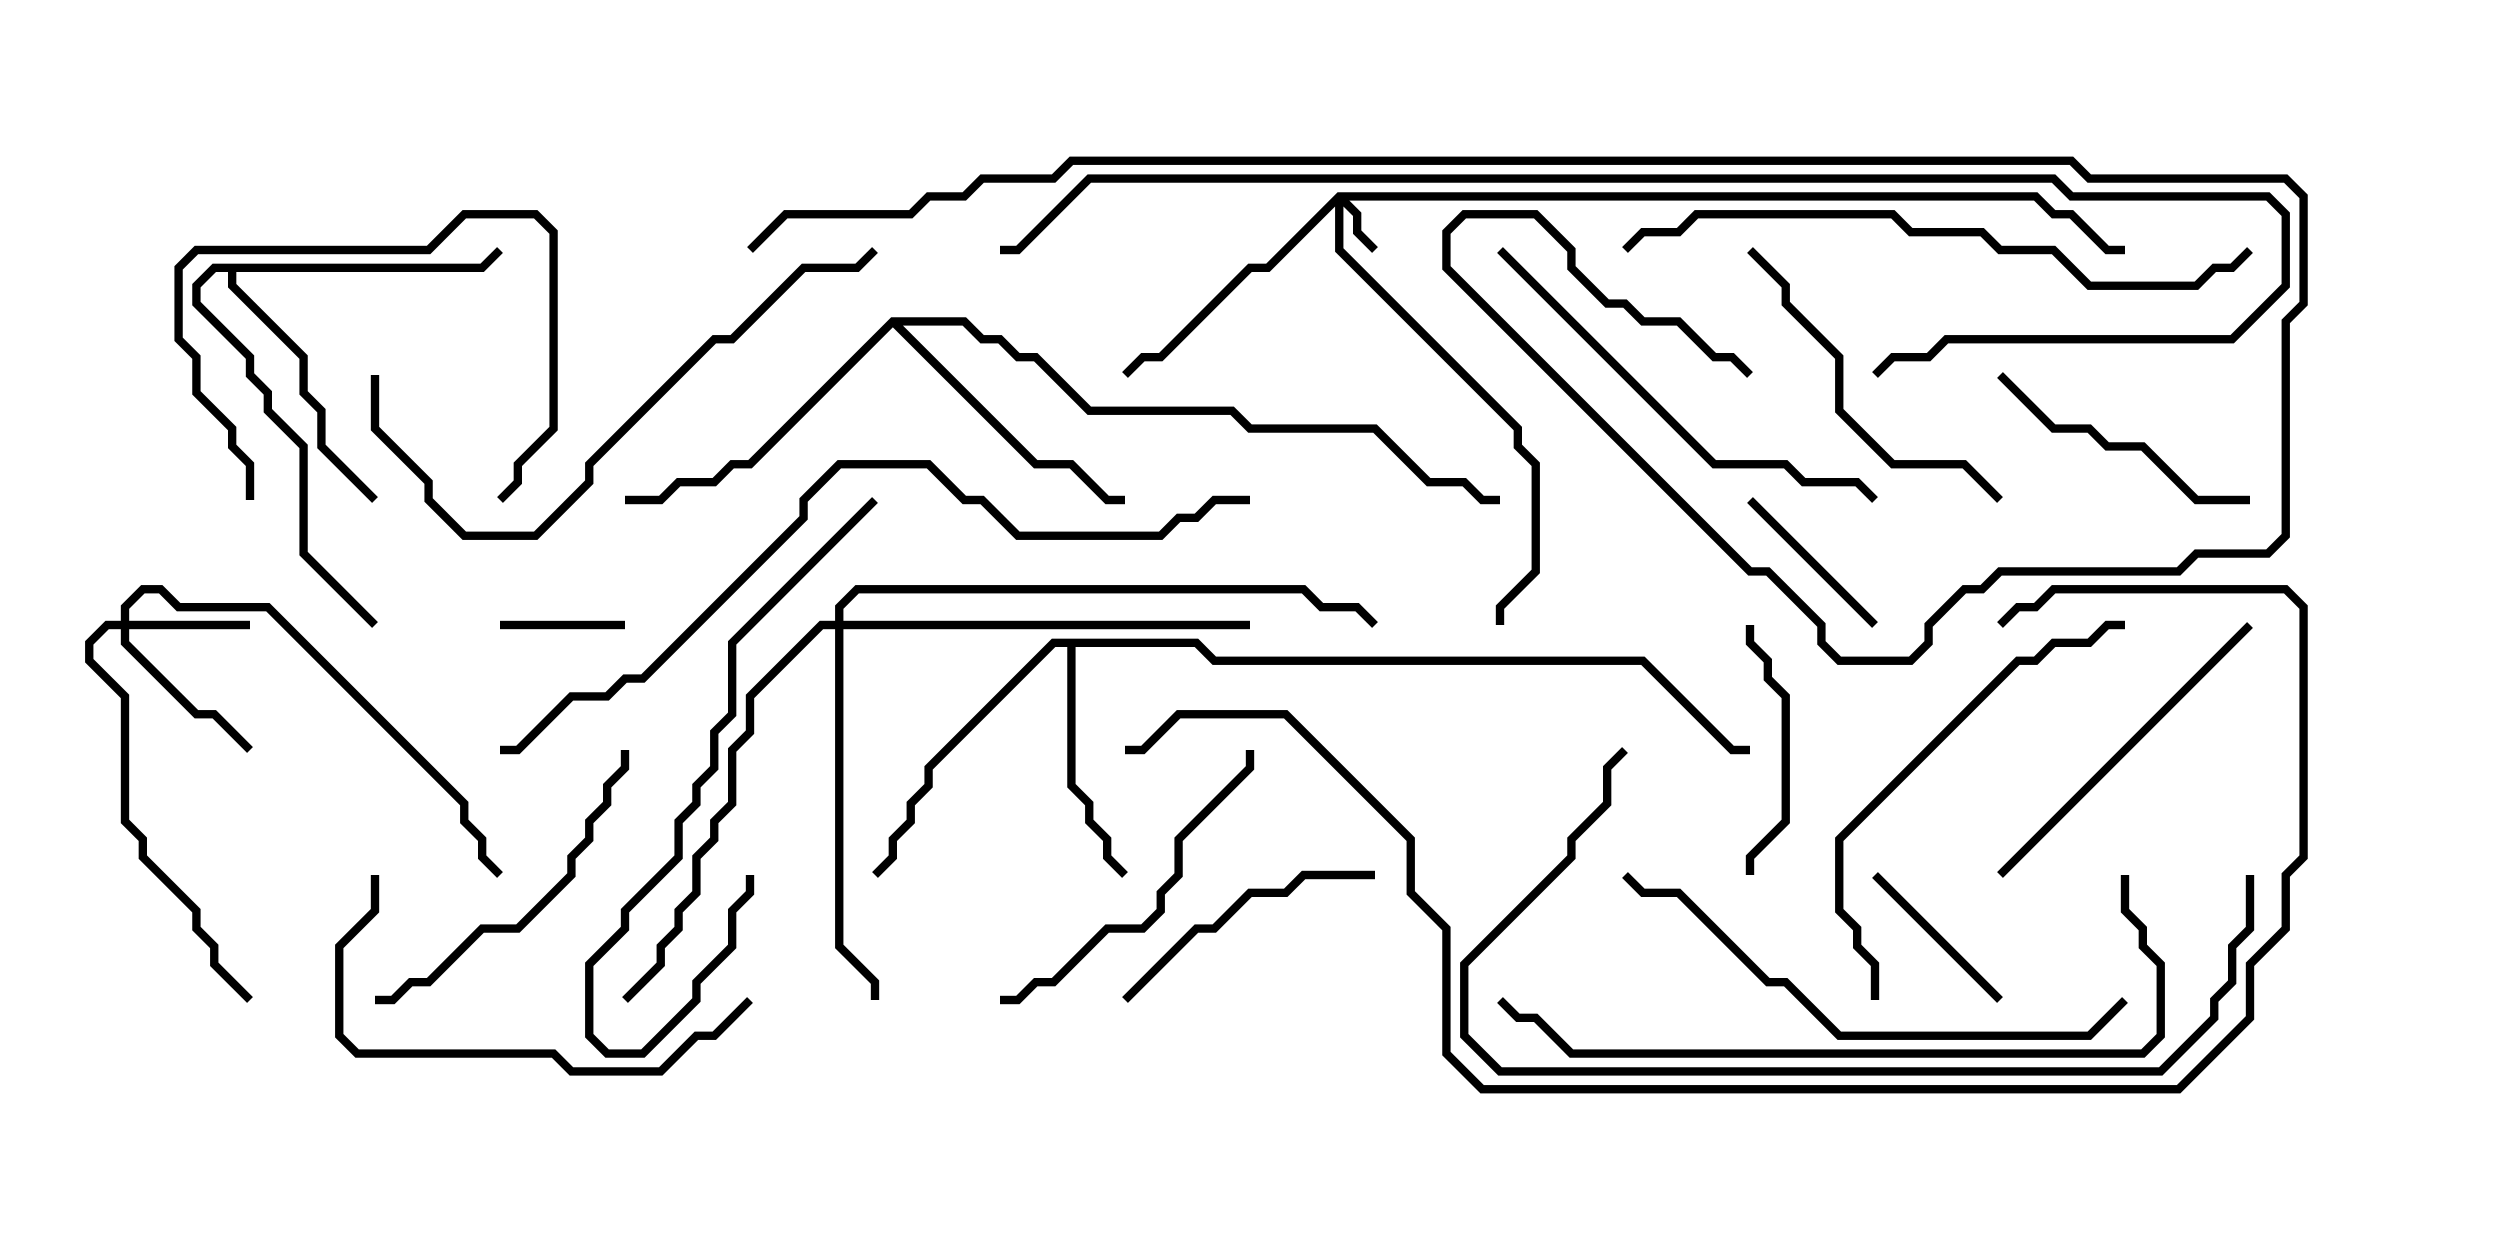 <svg version="1.1" width="30" height="15" xmlns="http://www.w3.org/2000/svg"><path d="M14.378,7.664L14.592,7.879L19.735,7.879L20.806,8.95L21,8.95L21,9.05L20.765,9.05L19.694,7.979L14.551,7.979L14.336,7.764L12.907,7.764L12.907,9.408L13.121,9.622L13.121,9.836L13.336,10.051L13.336,10.265L13.535,10.465L13.465,10.535L13.236,10.306L13.236,10.092L13.021,9.878L13.021,9.664L12.807,9.449L12.807,7.764L12.664,7.764L11.193,9.235L11.193,9.449L10.979,9.664L10.979,9.878L10.764,10.092L10.764,10.306L10.535,10.535L10.465,10.465L10.664,10.265L10.664,10.051L10.879,9.836L10.879,9.622L11.093,9.408L11.093,9.194L12.622,7.664z" stroke="none"/><path d="M5.765,3.164L5.965,2.965L6.035,3.035L5.806,3.264L2.836,3.264L2.836,3.408L3.693,4.265L3.693,4.694L3.907,4.908L3.907,5.336L4.535,5.965L4.465,6.035L3.807,5.378L3.807,4.949L3.593,4.735L3.593,4.306L2.736,3.449L2.736,3.264L2.592,3.264L2.407,3.449L2.407,3.622L3.05,4.265L3.05,4.479L3.264,4.694L3.264,4.908L3.693,5.336L3.693,6.622L4.535,7.465L4.465,7.535L3.593,6.664L3.593,5.378L3.164,4.949L3.164,4.735L2.95,4.521L2.95,4.306L2.307,3.664L2.307,3.408L2.551,3.164z" stroke="none"/><path d="M10.694,3.807L11.592,3.807L11.806,4.021L12.021,4.021L12.235,4.236L12.449,4.236L13.092,4.879L14.806,4.879L15.021,5.093L16.521,5.093L17.164,5.736L17.592,5.736L17.806,5.95L18,5.95L18,6.05L17.765,6.05L17.551,5.836L17.122,5.836L16.479,5.193L14.979,5.193L14.765,4.979L13.051,4.979L12.408,4.336L12.194,4.336L11.979,4.121L11.765,4.121L11.551,3.907L10.835,3.907L12.449,5.521L12.878,5.521L13.306,5.95L13.5,5.95L13.5,6.05L13.265,6.05L12.836,5.621L12.408,5.621L10.714,3.928L9.021,5.621L8.806,5.621L8.592,5.836L8.164,5.836L7.949,6.05L7.5,6.05L7.5,5.95L7.908,5.95L8.122,5.736L8.551,5.736L8.765,5.521L8.979,5.521z" stroke="none"/><path d="M16.051,2.307L24.449,2.307L24.664,2.521L24.878,2.521L25.306,2.95L25.5,2.95L25.5,3.05L25.265,3.05L24.836,2.621L24.622,2.621L24.408,2.407L16.192,2.407L16.336,2.551L16.336,2.765L16.535,2.965L16.465,3.035L16.236,2.806L16.236,2.592L16.121,2.478L16.121,2.979L18.264,5.122L18.264,5.336L18.479,5.551L18.479,6.878L18.05,7.306L18.05,7.5L17.95,7.5L17.95,7.265L18.379,6.836L18.379,5.592L18.164,5.378L18.164,5.164L16.021,3.021L16.021,2.478L15.235,3.264L15.021,3.264L13.949,4.336L13.735,4.336L13.535,4.535L13.465,4.465L13.694,4.236L13.908,4.236L14.979,3.164L15.194,3.164z" stroke="none"/><path d="M1.45,7.45L1.45,7.265L1.694,7.021L1.949,7.021L2.164,7.236L3.235,7.236L5.621,9.622L5.621,9.836L5.836,10.051L5.836,10.265L6.035,10.465L5.965,10.535L5.736,10.306L5.736,10.092L5.521,9.878L5.521,9.664L3.194,7.336L2.122,7.336L1.908,7.121L1.735,7.121L1.55,7.306L1.55,7.45L3,7.45L3,7.55L1.55,7.55L1.55,7.694L2.378,8.521L2.592,8.521L3.035,8.965L2.965,9.035L2.551,8.621L2.336,8.621L1.45,7.735L1.45,7.55L1.306,7.55L1.121,7.735L1.121,7.908L1.55,8.336L1.55,9.836L1.764,10.051L1.764,10.265L2.407,10.908L2.407,11.122L2.621,11.336L2.621,11.551L3.035,11.965L2.965,12.035L2.521,11.592L2.521,11.378L2.307,11.164L2.307,10.949L1.664,10.306L1.664,10.092L1.45,9.878L1.45,8.378L1.021,7.949L1.021,7.694L1.265,7.45z" stroke="none"/><path d="M10.021,7.45L10.021,7.265L10.265,7.021L15.664,7.021L15.878,7.236L16.306,7.236L16.535,7.465L16.465,7.535L16.265,7.336L15.836,7.336L15.622,7.121L10.306,7.121L10.121,7.306L10.121,7.45L15,7.45L15,7.55L10.121,7.55L10.121,11.336L10.55,11.765L10.55,12L10.45,12L10.45,11.806L10.021,11.378L10.021,7.55L9.878,7.55L9.05,8.378L9.05,8.806L8.836,9.021L8.836,9.664L8.621,9.878L8.621,10.092L8.407,10.306L8.407,10.735L8.193,10.949L8.193,11.164L7.979,11.378L7.979,11.592L7.535,12.035L7.465,11.965L7.879,11.551L7.879,11.336L8.093,11.122L8.093,10.908L8.307,10.694L8.307,10.265L8.521,10.051L8.521,9.836L8.736,9.622L8.736,8.979L8.95,8.765L8.95,8.336L9.836,7.45z" stroke="none"/><path d="M7.5,7.45L7.5,7.55L6,7.55L6,7.45z" stroke="none"/><path d="M24.035,11.965L23.965,12.035L22.465,10.535L22.535,10.465z" stroke="none"/><path d="M20.965,6.035L21.035,5.965L22.535,7.465L22.465,7.535z" stroke="none"/><path d="M3.05,6L2.95,6L2.95,5.592L2.736,5.378L2.736,5.164L2.307,4.735L2.307,4.306L2.093,4.092L2.093,3.194L2.336,2.95L5.122,2.95L5.551,2.521L6.449,2.521L6.693,2.765L6.693,5.164L6.264,5.592L6.264,5.806L6.035,6.035L5.965,5.965L6.164,5.765L6.164,5.551L6.593,5.122L6.593,2.806L6.408,2.621L5.592,2.621L5.164,3.05L2.378,3.05L2.193,3.235L2.193,4.051L2.407,4.265L2.407,4.694L2.836,5.122L2.836,5.336L3.05,5.551z" stroke="none"/><path d="M21.05,10.5L20.95,10.5L20.95,10.265L21.379,9.836L21.379,8.378L21.164,8.164L21.164,7.949L20.95,7.735L20.95,7.5L21.05,7.5L21.05,7.694L21.264,7.908L21.264,8.122L21.479,8.336L21.479,9.878L21.05,10.306z" stroke="none"/><path d="M27,5.95L27,6.05L26.336,6.05L25.694,5.407L25.265,5.407L25.051,5.193L24.622,5.193L23.965,4.535L24.035,4.465L24.664,5.093L25.092,5.093L25.306,5.307L25.735,5.307L26.378,5.95z" stroke="none"/><path d="M13.535,12.035L13.465,11.965L14.336,11.093L14.551,11.093L14.979,10.664L15.408,10.664L15.622,10.45L16.5,10.45L16.5,10.55L15.664,10.55L15.449,10.764L15.021,10.764L14.592,11.193L14.378,11.193z" stroke="none"/><path d="M24.035,5.965L23.965,6.035L23.551,5.621L22.694,5.621L22.021,4.949L22.021,4.306L21.379,3.664L21.379,3.449L20.965,3.035L21.035,2.965L21.479,3.408L21.479,3.622L22.121,4.265L22.121,4.908L22.735,5.521L23.592,5.521z" stroke="none"/><path d="M26.965,7.465L27.035,7.535L24.035,10.535L23.965,10.465z" stroke="none"/><path d="M12,12.05L12,11.95L12.194,11.95L12.408,11.736L12.622,11.736L13.265,11.093L13.694,11.093L13.879,10.908L13.879,10.694L14.093,10.479L14.093,10.051L14.95,9.194L14.95,9L15.05,9L15.05,9.235L14.193,10.092L14.193,10.521L13.979,10.735L13.979,10.949L13.735,11.193L13.306,11.193L12.664,11.836L12.449,11.836L12.235,12.05z" stroke="none"/><path d="M4.5,12.05L4.5,11.95L4.694,11.95L4.908,11.736L5.122,11.736L5.765,11.093L6.194,11.093L6.807,10.479L6.807,10.265L7.021,10.051L7.021,9.836L7.236,9.622L7.236,9.408L7.45,9.194L7.45,9L7.55,9L7.55,9.235L7.336,9.449L7.336,9.664L7.121,9.878L7.121,10.092L6.907,10.306L6.907,10.521L6.235,11.193L5.806,11.193L5.164,11.836L4.949,11.836L4.735,12.05z" stroke="none"/><path d="M10.465,5.965L10.535,6.035L8.836,7.735L8.836,8.592L8.621,8.806L8.621,9.235L8.407,9.449L8.407,9.664L8.193,9.878L8.193,10.306L7.55,10.949L7.55,11.164L7.121,11.592L7.121,12.408L7.306,12.593L7.694,12.593L8.307,11.979L8.307,11.765L8.736,11.336L8.736,10.908L8.95,10.694L8.95,10.5L9.05,10.5L9.05,10.735L8.836,10.949L8.836,11.378L8.407,11.806L8.407,12.021L7.735,12.693L7.265,12.693L7.021,12.449L7.021,11.551L7.45,11.122L7.45,10.908L8.093,10.265L8.093,9.836L8.307,9.622L8.307,9.408L8.521,9.194L8.521,8.765L8.736,8.551L8.736,7.694z" stroke="none"/><path d="M4.45,10.5L4.55,10.5L4.55,10.949L4.121,11.378L4.121,12.408L4.306,12.593L6.664,12.593L6.878,12.807L7.908,12.807L8.336,12.379L8.551,12.379L8.965,11.965L9.035,12.035L8.592,12.479L8.378,12.479L7.949,12.907L6.836,12.907L6.622,12.693L4.265,12.693L4.021,12.449L4.021,11.336L4.45,10.908z" stroke="none"/><path d="M22.55,12L22.45,12L22.45,11.592L22.236,11.378L22.236,11.164L22.021,10.949L22.021,10.051L24.194,7.879L24.408,7.879L24.622,7.664L25.051,7.664L25.265,7.45L25.5,7.45L25.5,7.55L25.306,7.55L25.092,7.764L24.664,7.764L24.449,7.979L24.235,7.979L22.121,10.092L22.121,10.908L22.336,11.122L22.336,11.336L22.55,11.551z" stroke="none"/><path d="M17.965,3.035L18.035,2.965L20.592,5.521L21.449,5.521L21.664,5.736L22.306,5.736L22.535,5.965L22.465,6.035L22.265,5.836L21.622,5.836L21.408,5.621L20.551,5.621z" stroke="none"/><path d="M4.45,4.5L4.55,4.5L4.55,5.122L5.193,5.765L5.193,5.979L5.592,6.379L6.408,6.379L7.021,5.765L7.021,5.551L8.551,4.021L8.765,4.021L9.622,3.164L10.265,3.164L10.465,2.965L10.535,3.035L10.306,3.264L9.664,3.264L8.806,4.121L8.592,4.121L7.121,5.592L7.121,5.806L6.449,6.479L5.551,6.479L5.093,6.021L5.093,5.806L4.45,5.164z" stroke="none"/><path d="M25.465,11.965L25.535,12.035L25.092,12.479L22.051,12.479L21.408,11.836L21.194,11.836L20.122,10.764L19.694,10.764L19.465,10.535L19.535,10.465L19.735,10.664L20.164,10.664L21.235,11.736L21.449,11.736L22.092,12.379L25.051,12.379z" stroke="none"/><path d="M19.535,3.035L19.465,2.965L19.694,2.736L20.122,2.736L20.336,2.521L22.735,2.521L22.949,2.736L23.806,2.736L24.021,2.95L24.664,2.95L25.092,3.379L26.336,3.379L26.551,3.164L26.765,3.164L26.965,2.965L27.035,3.035L26.806,3.264L26.592,3.264L26.378,3.479L25.051,3.479L24.622,3.05L23.979,3.05L23.765,2.836L22.908,2.836L22.694,2.621L20.378,2.621L20.164,2.836L19.735,2.836z" stroke="none"/><path d="M25.45,10.5L25.55,10.5L25.55,10.908L25.764,11.122L25.764,11.336L25.979,11.551L25.979,12.449L25.735,12.693L18.836,12.693L18.408,12.264L18.194,12.264L17.965,12.035L18.035,11.965L18.235,12.164L18.449,12.164L18.878,12.593L25.694,12.593L25.879,12.408L25.879,11.592L25.664,11.378L25.664,11.164L25.45,10.949z" stroke="none"/><path d="M26.95,10.5L27.05,10.5L27.05,11.164L26.836,11.378L26.836,11.806L26.621,12.021L26.621,12.235L25.949,12.907L17.979,12.907L17.521,12.449L17.521,11.551L18.807,10.265L18.807,10.051L19.236,9.622L19.236,9.194L19.465,8.965L19.535,9.035L19.336,9.235L19.336,9.664L18.907,10.092L18.907,10.306L17.621,11.592L17.621,12.408L18.021,12.807L25.908,12.807L26.521,12.194L26.521,11.979L26.736,11.765L26.736,11.336L26.95,11.122z" stroke="none"/><path d="M15,5.95L15,6.05L14.592,6.05L14.378,6.264L14.164,6.264L13.949,6.479L12.194,6.479L11.765,6.05L11.551,6.05L11.122,5.621L10.092,5.621L9.693,6.021L9.693,6.235L7.735,8.193L7.521,8.193L7.306,8.407L6.878,8.407L6.235,9.05L6,9.05L6,8.95L6.194,8.95L6.836,8.307L7.265,8.307L7.479,8.093L7.694,8.093L9.593,6.194L9.593,5.979L10.051,5.521L11.164,5.521L11.592,5.95L11.806,5.95L12.235,6.379L13.908,6.379L14.122,6.164L14.336,6.164L14.551,5.95z" stroke="none"/><path d="M22.535,4.535L22.465,4.465L22.694,4.236L23.122,4.236L23.336,4.021L26.765,4.021L27.379,3.408L27.379,2.592L27.194,2.407L24.836,2.407L24.622,2.193L13.092,2.193L12.235,3.05L12,3.05L12,2.95L12.194,2.95L13.051,2.093L24.664,2.093L24.878,2.307L27.235,2.307L27.479,2.551L27.479,3.449L26.806,4.121L23.378,4.121L23.164,4.336L22.735,4.336z" stroke="none"/><path d="M24.035,7.535L23.965,7.465L24.194,7.236L24.408,7.236L24.622,7.021L27.449,7.021L27.693,7.265L27.693,10.306L27.479,10.521L27.479,11.164L27.05,11.592L27.05,12.235L26.164,13.121L17.765,13.121L17.307,12.664L17.307,11.164L16.879,10.735L16.879,10.092L15.408,8.621L14.164,8.621L13.735,9.05L13.5,9.05L13.5,8.95L13.694,8.95L14.122,8.521L15.449,8.521L16.979,10.051L16.979,10.694L17.407,11.122L17.407,12.622L17.806,13.021L26.122,13.021L26.95,12.194L26.95,11.551L27.379,11.122L27.379,10.479L27.593,10.265L27.593,7.306L27.408,7.121L24.664,7.121L24.449,7.336L24.235,7.336z" stroke="none"/><path d="M21.035,4.465L20.965,4.535L20.765,4.336L20.551,4.336L20.122,3.907L19.694,3.907L19.479,3.693L19.265,3.693L18.807,3.235L18.807,3.021L18.408,2.621L17.592,2.621L17.407,2.806L17.407,3.194L21.021,6.807L21.235,6.807L21.907,7.479L21.907,7.694L22.092,7.879L22.908,7.879L23.093,7.694L23.093,7.479L23.551,7.021L23.765,7.021L23.979,6.807L26.122,6.807L26.336,6.593L27.194,6.593L27.379,6.408L27.379,3.836L27.593,3.622L27.593,2.378L27.408,2.193L25.051,2.193L24.836,1.979L12.878,1.979L12.664,2.193L11.806,2.193L11.592,2.407L11.164,2.407L10.949,2.621L9.449,2.621L9.035,3.035L8.965,2.965L9.408,2.521L10.908,2.521L11.122,2.307L11.551,2.307L11.765,2.093L12.622,2.093L12.836,1.879L24.878,1.879L25.092,2.093L27.449,2.093L27.693,2.336L27.693,3.664L27.479,3.878L27.479,6.449L27.235,6.693L26.378,6.693L26.164,6.907L24.021,6.907L23.806,7.121L23.592,7.121L23.193,7.521L23.193,7.735L22.949,7.979L22.051,7.979L21.807,7.735L21.807,7.521L21.194,6.907L20.979,6.907L17.307,3.235L17.307,2.765L17.551,2.521L18.449,2.521L18.907,2.979L18.907,3.194L19.306,3.593L19.521,3.593L19.735,3.807L20.164,3.807L20.592,4.236L20.806,4.236z" stroke="none"/></svg>